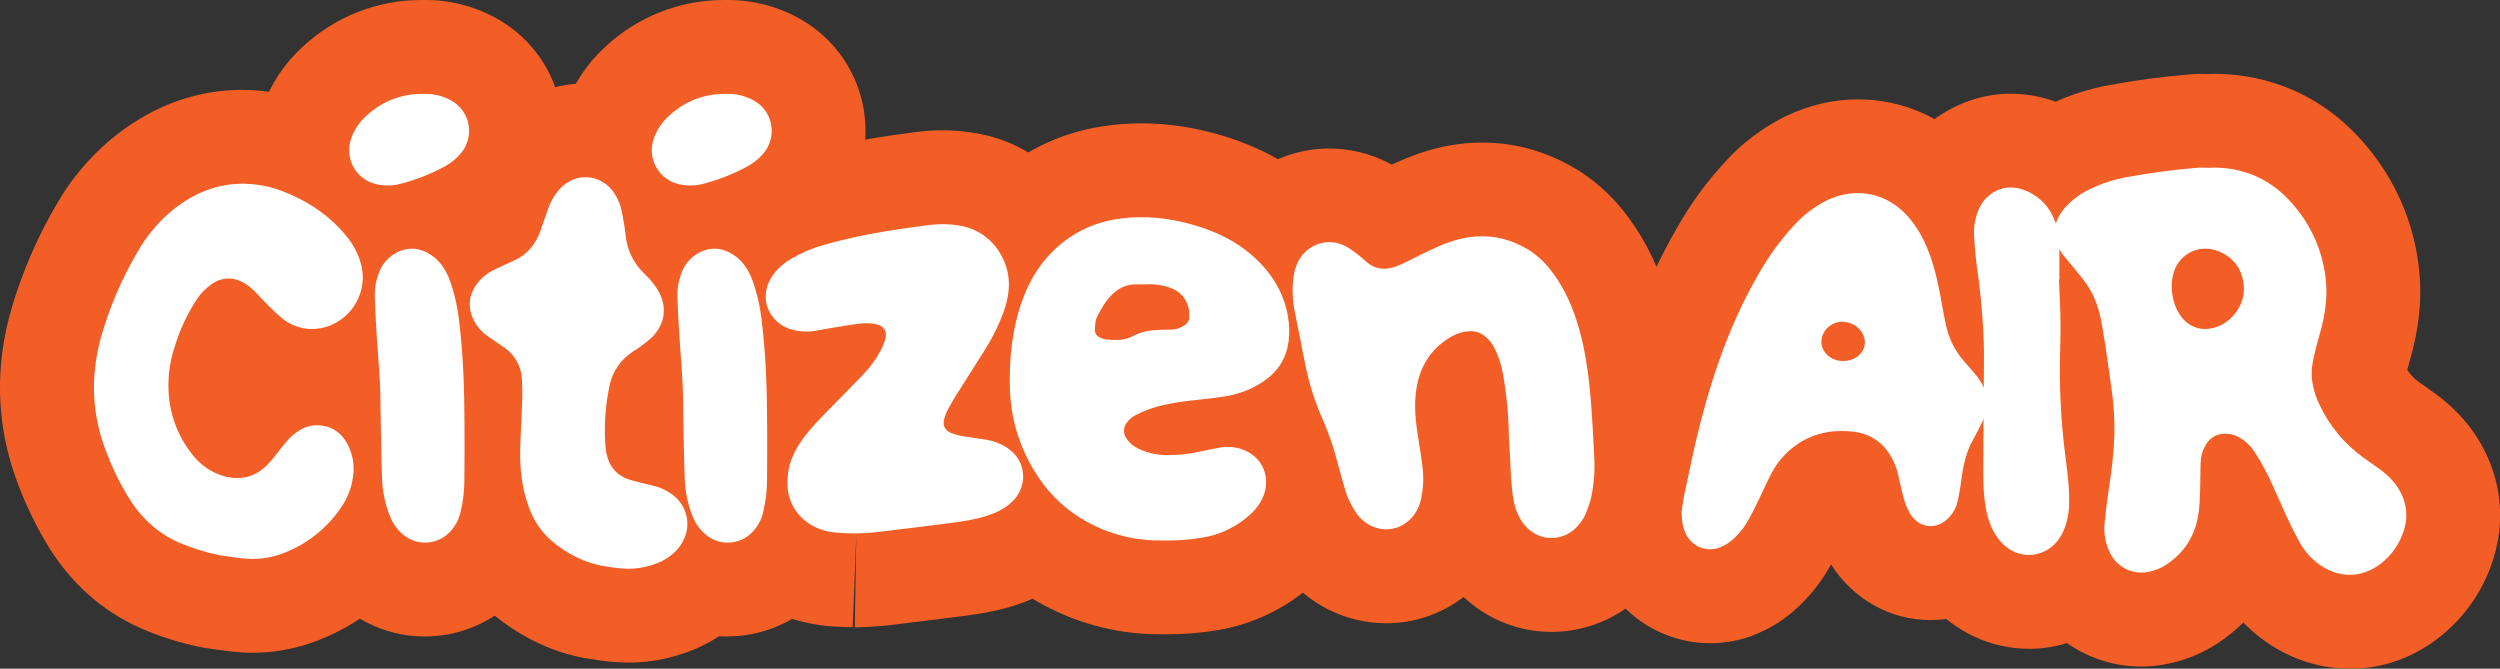 <?xml version="1.0" encoding="UTF-8"?>
<svg id="Layer_2" data-name="Layer 2" xmlns="http://www.w3.org/2000/svg" viewBox="0 0 500.28 133.81">
  <rect x="0" y="0" width="500.28" height="133.81" fill="#333333" stroke="none"/>
  <defs>
    <style>
      .cls-1 {
        fill: #f25e26;
      }

      .cls-1, .cls-2 {
        stroke-width: 0px;
      }

      .cls-2 {
        fill: #fff;
      }
    </style>
  </defs>
  <g id="Layer_1-2" data-name="Layer 1">
    <g>
      <g>
        <path class="cls-1" d="M50.5,130.62c-1.39,0-2.78-.08-4.17-.24-1.13-.11-2.54-.32-3.95-.53l-1.3-.19c-.44-.06-.87-.14-1.3-.23-3.87-.83-7.68-2.03-11.33-3.58-8.25-3.62-14.72-9.51-19.43-17.6-2.33-3.99-4.31-8.24-5.87-12.61-3.92-11.01-4.19-22.46-.8-34.05,2.17-7.33,5.21-14.32,9.06-20.85,2.59-4.55,6.1-8.82,10.29-12.44,7.79-6.6,16.4-10.03,25.72-10.3h1.07c5.41-.01,10.69,1.04,15.7,3.1,7.9,3.17,14.6,8.04,19.74,14.38,2.99,3.55,5.33,8.11,6.55,12.94,2.16,8.98.18,18.04-5.39,25.11-.59.75-1.22,1.47-1.88,2.16,1.08,1.33,2.05,2.8,2.9,4.39,2.97,5.68,4.02,12.06,3.09,18.18-.7,4.94-2.57,9.71-5.4,13.81-5.04,7.6-12.84,13.62-21.78,16.67-3.85,1.27-7.66,1.89-11.53,1.89Z"/>
        <path class="cls-1" d="M85.07,127.37c-5.5,0-10.75-1.72-15.18-4.99-4.32-3.23-7.52-7.47-9.39-12.36-1.65-4.04-2.64-8.68-2.8-13.42-.13-3.1-.19-6.34-.25-9.58l-.1-5.78c0-1.14-.01-2.29-.07-3.42-.09-1.7-.22-3.41-.34-5.12l-.29-4.11c-.18-2.88-.34-5.76-.44-8.63-.1-3.86.47-7.5,1.68-10.99.12-.36.24-.71.37-1.06-1.5-1.57-2.82-3.33-3.91-5.27-3.6-6.44-4.27-14.11-1.85-21.06,1.61-4.67,4.43-8.92,8.12-12.26,6.47-6.01,14.89-9.32,23.74-9.32h.8c5.18,0,10.29,1.38,14.76,4,6.63,3.89,11.13,10.45,12.38,18.01,1.24,7.56-.91,15.21-5.92,21-.4.47-.81.93-1.24,1.38.97,1.64,1.81,3.41,2.51,5.31,1.54,4.39,2.48,8.62,2.91,12.9.76,6.21,1.12,13.21,1.15,22.34v2.84c.01,2.64.02,5.53-.02,8.41,0,3.37-.42,7.02-1.26,10.57-1.19,5.33-4.08,10.27-8.3,14.07-4.82,4.25-10.84,6.53-17.08,6.53Z"/>
        <path class="cls-1" d="M125.8,132.59c-2.35,0-4.7-.22-7.83-.75-6.69-.96-13.59-4.14-19.53-9.1-4.74-4.04-8.25-9.14-10.29-14.86-2.03-5.39-3-11.48-2.84-18.3.04-2,.14-4.03.24-6.06.03-.57.06-1.15.08-1.72-3.79-2.95-6.72-6.83-8.54-11.31-3.46-9.03-2.01-18.23,3.82-25.6,2.67-3.36,6.09-6.06,9.92-7.85.24-.11.48-.23.73-.35.16-.47.33-.93.5-1.4,1.21-3.53,3.28-7.04,6.03-10.09,5.1-5.49,11.98-8.51,19.06-8.51,8.7,0,16.76,4.42,21.56,11.83,2.1,3.26,3.51,6.81,4.2,10.58.23,1.22.46,2.48.65,3.75,1.37,1.48,2.71,3.2,3.88,5.04.11.17.21.33.31.5,6.31,10.65,4.7,23.66-4.02,32.38-.14.14-.91.86-1.16,1.08.44.25.88.5,1.32.77,6.29,3.89,10.7,10.3,12.03,17.54,1.33,7.23-.52,14.77-5.06,20.7-2.68,3.5-7.6,8.15-15.81,10.43-3.19.89-6.12,1.3-9.23,1.3Z"/>
        <path class="cls-1" d="M145.63,127.37c-5.5,0-10.75-1.72-15.18-4.99-4.32-3.23-7.52-7.47-9.39-12.36-1.65-4.04-2.64-8.68-2.8-13.42-.13-3.1-.19-6.34-.25-9.58l-.1-5.78c0-1.14-.01-2.29-.07-3.42-.09-1.7-.22-3.41-.34-5.12l-.29-4.11c-.18-2.88-.34-5.76-.44-8.63-.1-3.86.47-7.5,1.68-10.99.12-.36.24-.71.37-1.06-1.5-1.57-2.82-3.33-3.91-5.27-3.6-6.44-4.27-14.11-1.85-21.06,1.61-4.67,4.43-8.92,8.12-12.26,6.47-6.01,14.89-9.32,23.74-9.32h.8c5.18,0,10.29,1.38,14.76,4,6.63,3.89,11.13,10.45,12.38,18.01,1.24,7.56-.91,15.21-5.92,21-.4.47-.81.93-1.25,1.38.97,1.64,1.81,3.42,2.52,5.32,1.53,4.36,2.47,8.6,2.91,12.88.76,6.21,1.12,13.21,1.15,22.34v2.84c.01,2.64.02,5.53-.02,8.41,0,3.37-.42,7.02-1.26,10.57-1.19,5.33-4.08,10.27-8.3,14.07-4.82,4.25-10.84,6.53-17.08,6.53Z"/>
        <path class="cls-1" d="M171.05,125.52l.32-18.78-.73,18.77c-2.54-.04-5.7-.09-9.34-.93-4.62-.97-9.26-3.31-13.06-6.69-7.23-6.57-10.44-15.58-9.19-25.5.57-4.55,2.19-9,4.81-13.23-3.54-2.9-6.32-6.75-7.93-11.24-3.03-8.46-1.36-17.85,4.47-25.13,2.55-3.08,5.35-5.43,8.53-7.26,3.31-1.94,6.97-3.5,10.78-4.58,4.74-1.34,9.57-2.4,14.38-3.18,2.52-.44,5.31-.82,8.08-1.19l1.36-.18c1.77-.22,3.42-.33,5.06-.33,2.2,0,4.41.19,6.58.56,12.11,1.97,21.87,11.17,24.71,23.43,1.42,6.1.92,12.37-1.53,19.14-.98,2.57-2.07,4.97-3.3,7.25,5.91,5.37,8.87,12.62,8.4,20.57-.52,6.79-3.41,12.76-8.16,17.16-3.15,2.99-6.98,5.21-11.69,6.8-3.96,1.32-7.56,1.86-10.92,2.3-5.07.66-10.13,1.28-15.19,1.88-1.48.17-2.95.25-4.27.31,0,0-1.51.07-1.87.07-.11,0-.21,0-.32,0Z"/>
        <path class="cls-1" d="M231.94,126.92c-7.55,0-15.11-1.8-21.85-5.2-6.25-3.1-11.88-7.75-16.2-13.38-4.72-6.26-7.99-13.5-9.55-21.04-.75-3.73-1.1-7.43-1.06-11.1-.06-7.56.97-14.58,3.14-21.13,2.43-7.31,6.23-13.5,11.29-18.39,6.22-6.13,14.24-10.12,23.05-11.42,2.46-.38,5.08-.58,7.68-.58,5.28,0,10.69.82,16.1,2.44,7.25,2.18,13.24,5.39,18.32,9.82,7.09,6.18,11.68,14.07,13.28,22.81.66,3.53.78,7.22.33,10.87-.71,5.75-2.99,10.99-6.58,15.33,2.73,6.06,3.08,13.16.49,19.92-1.99,5.18-5.38,9.51-10.37,13.27-4.89,3.62-10.5,5.99-16.35,6.96-3.29.55-6.68.83-10.04.83h-1.68Z"/>
        <path class="cls-1" d="M310.46,126.45c-6.61,0-12.82-2.53-17.57-6.98-4.51,3.42-9.89,5.25-15.47,5.25-8.11,0-15.66-3.76-20.7-10.33-.11-.14-.21-.28-.31-.42-2.46-3.4-4.28-7.17-5.4-11.22-.52-1.73-.99-3.47-1.45-5.21-.54-2.15-1.19-4.06-1.99-5.89-2.16-4.82-3.83-10.1-4.87-15.5-.37-1.92-2.03-10.15-2.03-10.15-.83-4.08-1-8.38-.48-12.64.33-3.13,1.3-6.42,2.85-9.49,3.03-6.07,8.53-10.79,15.04-12.9,2.56-.83,5.23-1.25,7.94-1.25,4.1,0,8.19,1,11.84,2.88.2.1.62.34.65.35,1.71-.8,3.61-1.61,5.67-2.31,4.1-1.4,8.28-2.11,12.4-2.11,6.89,0,13.46,1.93,19.54,5.74.14.09.29.18.43.28,3.61,2.4,6.73,5.4,9.27,8.91,3.67,4.9,6.39,10.64,8.33,17.54,1.88,6.73,2.57,13.1,2.99,18.45.29,3.69.48,7.38.64,11.07.28,4.08-.06,8.64-1.03,13.09-.05.22-.1.43-.15.64-.56,2.17-1.3,4.31-2.21,6.37-1.14,2.49-2.48,4.6-4.1,6.51-4.69,5.8-12.01,9.32-19.82,9.32Z"/>
        <path class="cls-1" d="M342.22,128.71c-9.53,0-18.19-5.63-22.06-14.34-2.06-4.35-2.38-8.72-2.42-11.59-.01-1.01.05-2.02.2-3.02.21-1.63.4-3,.69-4.34l.82-3.85c.85-4.03,1.7-8.06,2.75-12.04,3.57-13.63,7.89-24.51,13.58-34.26,2.55-4.51,5.78-8.93,9.48-12.93,3.33-3.67,7.41-6.76,12-9.05,4.77-2.28,9.7-3.41,14.54-3.41,8.91,0,17.24,3.67,23.46,10.34,3.79,4.07,6.66,8.93,8.76,14.87,1.64,4.65,2.49,9.13,3.16,12.96.14.82.3,1.64.47,2.46l2.2,2.56c7.4,8.89,8.62,20.35,3.22,30.59l-.39.75c-.45.87-.9,1.73-1.38,2.59,0,0,0,0,0,0,.03,0-.05.33-.12.95-.25,2.1-.61,4.16-1.04,6.21-.98,4.4-2.98,8.35-5.84,11.6-4.47,5.22-11.08,8.32-17.98,8.32-8.06,0-15.48-4.16-19.9-11.13,0,.02-.02.03-.03.05-1.75,3.2-4.04,6.14-6.79,8.67-2.39,2.23-5.21,4.02-8.32,5.27-2.67,1.13-5.84,1.78-9.09,1.78Z"/>
        <path class="cls-1" d="M406.01,129.83c-7.56,0-14.81-3.36-19.89-9.23-3.68-4.26-6.1-9.5-7.2-15.58-.86-4.76-.84-9.15-.81-12.67l.14-21.44c0-1.26-.05-2.5-.11-3.73-.19-3.59-.57-7.37-1.12-11.24-.34-2.41-.56-4.84-.7-7.27-.33-4.28.36-8.97,2.04-13.27,1.7-4.66,5-8.96,9.41-12.04,4.63-3.09,9.57-4.61,14.61-4.61,4.05,0,8.06.96,11.91,2.84,6.47,3.15,11.51,8.58,14.2,15.26,1.58,3.72,2.43,7.99,2.41,12.37v6.67c0,.34,0,.67-.03,1.01l.03.82c.1,2.29.19,4.59.21,6.89.02,1.83-.02,3.67-.06,5.51-.03,1.24-.06,2.48-.06,3.73-.02,4.63.25,9.24.79,13.76l.21,1.63c.45,3.48.95,7.41.84,11.87-.04,4.32-.92,8.52-2.62,12.49-3.26,7.25-8.78,12.38-15.68,14.79-2.74.96-5.61,1.45-8.51,1.45Z"/>
        <path class="cls-1" d="M470.21,133.81c-6.59,0-12.93-2.27-18.32-6.55-1.05-.84-2.04-1.73-2.96-2.68-1.57,1.54-3.3,2.93-5.19,4.17-3.21,2.09-6.73,3.5-10.48,4.18-1.28.27-3.03.45-4.77.45-9.74,0-18.53-5.39-22.94-14.07-2.65-5.16-3.72-11.01-3.05-16.84.2-2.24.54-4.89.93-7.52.51-3.1.8-5.93.91-8.73.02-1.57-.1-3.56-.37-5.52-.57-4.15-1.15-8.25-1.83-12.33-.09-.55-.17-.88-.22-1.05-.3-.4-.62-.77-.93-1.14l-1.35-1.63c-.91-1.06-1.79-2.14-2.57-3.29-6.8-9.96-6.11-22.41,1.75-31.73.11-.13.22-.26.34-.39,3.23-3.62,7.11-6.47,11.53-8.47,3.32-1.6,7.26-2.88,11.32-3.62,5.27-.99,10.76-1.73,16.22-2.17.74-.06,1.55-.09,2.36-.09l1.16.02c.47-.02.94-.03,1.42-.03,5.48,0,10.8,1.11,15.82,3.3,6.04,2.67,11.26,6.84,15.61,12.42,5.4,6.87,8.72,15.17,9.54,23.95.55,5.5-.07,11.3-1.89,17.64-.18.64-.36,1.28-.53,1.92.61.95,1.35,1.73,2.21,2.35,0,0,2.26,1.59,2.82,2,2.69,1.87,5.1,4.11,7.15,6.67.13.16.26.32.38.49,6.36,8.45,7.76,18.9,3.82,28.69-2.04,5.15-5.47,9.76-9.89,13.25-5.24,4.16-11.47,6.37-17.98,6.37Z"/>
      </g>
      <g>
        <path class="cls-2" d="M69.57,88.95c1.05,2.01,1.42,4.31,1.06,6.55-.29,2.12-1.07,4.14-2.28,5.9-2.96,4.47-7.32,7.83-12.39,9.57-2.4.79-4.95,1.05-7.46.76-1.6-.16-3.19-.44-4.78-.66-2.71-.58-5.37-1.42-7.92-2.5-4.6-2.02-8-5.41-10.54-9.77-1.76-3.01-3.23-6.18-4.4-9.46-2.64-7.41-2.68-14.89-.47-22.48,1.71-5.8,4.13-11.37,7.21-16.58,1.67-2.93,3.83-5.56,6.39-7.77,4.08-3.45,8.66-5.59,13.99-5.74,3.1-.07,6.19.5,9.06,1.69,4.81,1.93,9,4.76,12.32,8.85,1.4,1.67,2.4,3.63,2.94,5.74,1.73,7.19-4.43,13.78-11.41,12.66-1.73-.3-3.35-1.06-4.68-2.21-1.24-1.04-2.35-2.23-3.5-3.37-.83-.82-1.58-1.74-2.46-2.5-.68-.6-1.44-1.09-2.28-1.44-1.83-.78-3.93-.54-5.54.62-1.26.86-2.33,1.95-3.15,3.23-1.87,2.9-3.33,6.05-4.33,9.36-.88,2.65-1.3,5.44-1.24,8.24.07,4.92,1.8,9.68,4.92,13.49,1.49,1.9,3.52,3.3,5.82,4.04,3.34,1.04,6.39.48,8.98-2.08.77-.81,1.5-1.66,2.17-2.57,1.02-1.3,1.98-2.65,3.29-3.68,1.37-1.08,2.89-1.79,4.65-1.74,2.76.07,4.76,1.43,6.07,3.87Z"/>
        <path class="cls-2" d="M75.34,36.86c-1.95-.42-3.62-1.66-4.59-3.4-.97-1.74-1.15-3.81-.5-5.69.61-1.77,1.67-3.35,3.07-4.59,3.1-2.93,7.23-4.5,11.49-4.39,1.98-.07,3.93.42,5.64,1.42,1.78,1.04,3,2.82,3.33,4.85.33,2.03-.25,4.11-1.6,5.67-.96,1.13-2.14,2.06-3.47,2.73-2.73,1.45-5.62,2.57-8.61,3.34-1.57.41-3.2.42-4.78.06ZM92.95,85c0,3.21.04,7.08-.02,10.94,0,2.19-.25,4.38-.76,6.51-.38,1.71-1.29,3.26-2.59,4.43-2.41,2.12-5.97,2.28-8.56.38-1.35-1.01-2.38-2.38-2.98-3.96-.95-2.33-1.48-4.81-1.57-7.33-.17-4.18-.21-8.36-.3-12.55-.05-2.19-.02-4.38-.13-6.57-.16-3.15-.44-6.29-.64-9.44-.17-2.7-.32-5.4-.41-8.1-.04-1.49.2-2.97.71-4.36.56-1.81,1.78-3.33,3.42-4.27,2.45-1.36,4.83-1.16,7.12.33,1.91,1.25,3.04,3.11,3.82,5.21.94,2.68,1.55,5.45,1.84,8.27.8,6.59,1.03,13.22,1.05,20.5Z"/>
        <path class="cls-2" d="M135.95,109.44c-1.51,1.97-3.59,3.11-5.93,3.76-2.92.81-4.99.78-8.92.12-3.55-.51-7.3-2.23-10.59-4.98-2.12-1.81-3.72-4.14-4.65-6.76-1.41-3.74-1.85-7.62-1.76-11.57.07-3.28.29-6.56.4-9.84.05-1.41.03-2.83-.06-4.25-.1-2.56-1.4-4.92-3.51-6.36-1.05-.74-2.14-1.43-3.18-2.18-1.46-.97-2.59-2.35-3.25-3.98-.97-2.52-.48-4.82,1.16-6.88.85-1.07,1.93-1.92,3.16-2.5,1.34-.64,2.67-1.27,4.03-1.88,2.64-1.17,4.3-3.2,5.26-5.86.54-1.51,1.05-3.04,1.6-4.55.5-1.46,1.3-2.81,2.34-3.96,3.2-3.44,8.38-2.98,10.93.97.74,1.14,1.24,2.42,1.48,3.75.29,1.52.57,3.04.73,4.57.27,2.91,1.58,5.63,3.69,7.66,1.05.96,1.96,2.05,2.72,3.25,1.97,3.32,1.59,6.79-1.14,9.52-.66.62-1.35,1.19-2.09,1.71-.51.39-1.06.74-1.6,1.08-2.5,1.55-4.24,4.07-4.81,6.96-.85,4.04-1.12,8.18-.78,12.29.03.39.09.77.17,1.15.57,2.77,2.16,4.62,4.91,5.39,1.43.4,2.86.77,4.3,1.09,1.2.27,2.34.74,3.37,1.39,3.89,2.41,4.79,7.27,2.01,10.89Z"/>
        <path class="cls-2" d="M135.9,36.86c-1.95-.42-3.62-1.66-4.59-3.4-.97-1.74-1.15-3.81-.5-5.69.61-1.77,1.67-3.35,3.07-4.59,3.1-2.93,7.23-4.5,11.49-4.39,1.98-.07,3.93.42,5.64,1.42,1.78,1.04,3,2.82,3.33,4.85.33,2.03-.25,4.11-1.6,5.67-.96,1.13-2.14,2.06-3.47,2.73-2.73,1.45-5.62,2.57-8.61,3.34-1.57.41-3.2.42-4.78.06ZM153.51,85c0,3.21.04,7.08-.02,10.94,0,2.19-.25,4.38-.76,6.51-.38,1.71-1.29,3.26-2.59,4.43-2.41,2.12-5.97,2.28-8.56.38-1.35-1.01-2.38-2.38-2.98-3.96-.95-2.33-1.48-4.81-1.57-7.33-.17-4.18-.21-8.36-.3-12.55-.05-2.19-.02-4.38-.13-6.57-.16-3.15-.44-6.29-.64-9.44-.17-2.7-.32-5.4-.41-8.1-.04-1.49.2-2.97.71-4.36.56-1.81,1.78-3.33,3.42-4.27,2.45-1.36,4.83-1.16,7.12.33,1.91,1.25,3.04,3.11,3.82,5.21.94,2.68,1.55,5.45,1.84,8.27.8,6.59,1.03,13.22,1.05,20.5Z"/>
        <path class="cls-2" d="M204.72,95.89c-.14,1.76-.94,3.39-2.25,4.57-1.37,1.33-3.06,2.11-4.84,2.71-2.4.8-4.88,1.16-7.37,1.48-4.98.65-9.96,1.26-14.94,1.85-1.41.16-2.82.18-3.95.25-2.15-.04-4.02-.04-5.86-.46-1.77-.37-3.42-1.2-4.77-2.41-2.72-2.47-3.5-5.61-3.05-9.13.31-2.48,1.38-4.67,2.81-6.7,1.53-2.17,3.39-4.04,5.22-5.94,2.28-2.35,4.62-4.65,6.89-7.03,1.39-1.43,2.59-3.05,3.55-4.8.44-.78.78-1.62,1.02-2.49.39-1.58-.37-2.61-1.95-2.93-1.81-.37-3.59-.07-5.37.2-2.29.35-4.56.76-6.84,1.16-1.34.21-2.7.16-4.03-.14-5.17-1.09-7.76-6.77-3.93-11.55.91-1.09,2-2.02,3.23-2.73,2.06-1.2,4.25-2.14,6.55-2.79,4.03-1.13,8.11-2.04,12.24-2.7,2.98-.52,5.98-.9,8.97-1.3,1.98-.25,3.99-.21,5.96.13,5.16.84,8.56,4.74,9.59,9.16.69,2.95.1,5.75-.9,8.51-1.01,2.65-2.3,5.18-3.84,7.56-1.8,2.9-3.67,5.75-5.48,8.64-.62.98-1.19,1.99-1.73,3.01-.3.57-.54,1.17-.7,1.79-.34,1.32.1,2.29,1.36,2.83.78.3,1.59.52,2.41.65,1.52.27,3.06.43,4.58.69,1.47.22,2.87.75,4.13,1.55,2.26,1.51,3.45,3.6,3.29,6.36Z"/>
        <path class="cls-2" d="M257.85,68.32c-.43,3.48-2.21,6.11-5.09,8.06-2.26,1.5-4.82,2.49-7.5,2.92-2.41.41-4.85.6-7.28.9-3.65.45-7.26,1.06-10.57,2.79-.76.35-1.42.89-1.92,1.57-.78,1-.75,2.41.07,3.38.52.74,1.22,1.34,2.04,1.74,1.56.78,3.26,1.24,4.99,1.36,2.51.1,5.03-.12,7.48-.66,1.38-.29,2.77-.61,4.17-.83,1.73-.3,3.5-.06,5.09.68,3.68,1.73,4.8,5.61,3.53,8.94-.82,2.13-2.37,3.66-4.14,4.99-2.39,1.77-5.17,2.95-8.1,3.43-2.69.45-5.41.63-8.14.56-4.83.09-9.61-1-13.93-3.18-3.82-1.9-7.15-4.64-9.74-8.03-2.99-3.97-5.07-8.56-6.07-13.43-.47-2.34-.69-4.72-.67-7.1-.04-5.24.53-10.41,2.19-15.41,1.36-4.08,3.39-7.79,6.52-10.81,3.47-3.42,7.93-5.64,12.75-6.35,5.32-.82,10.52-.26,15.65,1.27,4.18,1.25,8.06,3.1,11.36,5.98,3.68,3.21,6.26,7.14,7.16,12.04.32,1.71.38,3.47.16,5.2ZM234.48,57.7c-1.65-.64-3.41-.91-5.18-.79-.89,0-1.47,0-2.05,0-1.84-.03-3.31.72-4.64,1.98-1.4,1.32-2.28,2.95-3.11,4.6-.35.7-.35,1.61-.4,2.44-.05.74.41,1.42,1.11,1.64.35.17.72.29,1.09.36,1.87.17,3.72.26,5.46-.69,1.2-.64,2.51-1.03,3.86-1.13,1.21-.11,2.44-.15,3.66-.15,1.04,0,2.05-.33,2.87-.96.5-.32.81-.86.84-1.44.11-2.6-.93-4.77-3.52-5.85Z"/>
        <path class="cls-2" d="M318.4,99.59c-.3,1.18-.7,2.34-1.2,3.45-.32.7-.74,1.35-1.24,1.94-3.02,3.73-8.73,3.71-11.59-.89-.73-1.21-1.23-2.56-1.47-3.96-.53-2.8-.57-5.63-.71-8.47-.07-1.41-.17-2.82-.25-4.24-.05-4.31-.46-8.62-1.23-12.86-.33-1.84-.96-3.62-1.84-5.27-.44-.79-1.04-1.48-1.75-2.03-.91-.74-2.08-1.09-3.25-.97-1.22.09-2.41.47-3.47,1.09-4.06,2.36-6.29,5.94-6.98,10.55-.5,3.3-.13,6.55.39,9.8.29,1.84.61,3.69.82,5.54.32,2.3.2,4.65-.34,6.91-.36,1.52-1.16,2.89-2.31,3.95-3.08,2.8-7.72,2.27-10.37-1.19-1.17-1.62-2.04-3.44-2.56-5.38-.48-1.6-.92-3.22-1.35-4.83-.74-2.94-1.71-5.81-2.92-8.58-1.66-3.7-2.89-7.59-3.65-11.57-.66-3.42-1.37-6.82-2.04-10.23-.45-2.21-.54-4.49-.27-6.73.12-1.16.45-2.28.98-3.32.83-1.66,2.3-2.92,4.07-3.5,1.77-.58,3.7-.41,5.35.44.9.51,1.75,1.09,2.55,1.74.57.42,1.09.9,1.62,1.37,1.78,1.59,3.8,1.76,5.95.98.84-.32,1.66-.69,2.47-1.1,2.76-1.36,5.47-2.84,8.41-3.84,5.59-1.9,10.9-1.38,15.92,1.76,1.77,1.18,3.32,2.68,4.55,4.41,2.61,3.44,4.22,7.35,5.37,11.48,1.36,4.86,1.95,9.85,2.35,14.86.27,3.47.45,6.94.6,10.42.19,2.77-.02,5.54-.61,8.25Z"/>
        <path class="cls-2" d="M396.46,84.92c-.54,1.03-1.06,2.06-1.63,3.07-1.34,2.4-1.96,5.01-2.29,7.72-.19,1.53-.45,3.06-.77,4.56-.25,1.14-.79,2.19-1.56,3.07-2.37,2.77-6.05,2.57-7.96-.52-.58-1-1.02-2.08-1.31-3.2-.46-1.6-.76-3.26-1.16-4.88-.35-1.44-.95-2.81-1.77-4.05-1.54-2.37-4.05-3.92-6.85-4.26-5.03-.66-9.6.48-13.42,4-1.37,1.28-2.49,2.8-3.34,4.47-.86,1.65-1.62,3.36-2.43,5.04-.65,1.33-1.29,2.67-2,3.96-.8,1.47-1.84,2.81-3.08,3.94-.76.7-1.63,1.26-2.59,1.65-2.69,1.14-5.8-.08-6.98-2.76-.59-1.24-.78-2.58-.81-4.26.12-.84.23-2,.47-3.13,1.09-5.03,2.07-10.09,3.37-15.07,2.7-10.3,6.23-20.3,11.63-29.55,1.97-3.48,4.34-6.71,7.05-9.65,1.87-2.06,4.1-3.75,6.58-4.99,5.27-2.51,11.43-1.86,15.91,2.94,2.24,2.4,3.7,5.25,4.78,8.31,1.14,3.23,1.78,6.58,2.37,9.94.22,1.27.47,2.53.74,3.79.57,2.73,1.84,5.25,3.7,7.33.47.53.93,1.07,1.4,1.6.3.34.59.69.87,1.03,2.54,3.05,2.93,6.34,1.07,9.87ZM372.28,66.09c-.7-.86-1.68-1.42-2.77-1.6-1.11-.25-2.28-.02-3.22.62s-1.58,1.63-1.77,2.76c-.34,1.99,1.24,3.94,3.5,4.31.25.04.51.06.59.07.9.04,1.78-.16,2.58-.58,2.15-1.2,2.63-3.66,1.1-5.57Z"/>
        <path class="cls-2" d="M414.05,100.79c0,1.87-.39,3.72-1.12,5.45-.94,2.09-2.41,3.66-4.6,4.42-2.85,1-5.92.08-8.02-2.34-1.65-1.91-2.48-4.19-2.92-6.64-.59-3.25-.53-6.54-.51-9.82.04-6.95.11-13.91.14-20.87,0-1.61-.06-3.22-.14-4.83-.23-4.31-.67-8.6-1.28-12.87-.27-1.91-.44-3.84-.55-5.77-.14-1.81.13-3.62.79-5.31.51-1.4,1.44-2.61,2.67-3.47,2.45-1.63,5-1.53,7.53-.29,2.28,1.11,4.08,3.04,5.02,5.4.71,1.67,1.06,3.46,1.05,5.27v6.77h-.08c.11,2.96.28,5.92.3,8.88.03,3.02-.12,6.05-.12,9.07-.02,5.35.29,10.68.92,15.99.44,3.64,1.02,7.27.92,10.96Z"/>
        <path class="cls-2" d="M480.66,107.18c-.86,2.17-2.28,4.07-4.11,5.52-4,3.17-8.92,3.08-12.97-.15-1.41-1.13-2.59-2.54-3.45-4.13-.96-1.75-1.84-3.54-2.68-5.34-1.22-2.63-2.32-5.31-3.58-7.92-.83-1.67-1.76-3.29-2.79-4.85-.75-1.14-1.75-2.08-2.94-2.75-.83-.49-1.78-.76-2.75-.76-1.65-.09-3.21.78-3.99,2.24-.63,1.05-.99,2.25-1.03,3.48-.06,1.74-.04,3.48-.09,5.21-.05,1.54-.07,3.09-.27,4.62-.58,4.52-2.68,8.14-6.54,10.66-1.08.71-2.29,1.19-3.56,1.42-3.07.63-6.19-.86-7.61-3.66-.98-1.91-1.37-4.06-1.13-6.19.21-2.31.51-4.61.85-6.9.59-3.56.96-7.15,1.1-10.75.05-2.96-.13-5.93-.54-8.86-.59-4.27-1.19-8.54-1.9-12.8-.49-2.94-1.34-5.79-3.04-8.28-.9-1.33-1.97-2.54-2.98-3.79-.68-.86-1.45-1.65-2.07-2.55-2.11-3.09-1.84-6.17.58-9.04,1.46-1.64,3.26-2.96,5.26-3.86,2.21-1.06,4.55-1.82,6.96-2.26,4.74-.89,9.54-1.54,14.35-1.92.77-.06,1.54,0,2.32,0,3.23-.17,6.45.41,9.41,1.7,3.38,1.5,6.06,3.87,8.31,6.76,3.21,4.08,5.17,8.99,5.66,14.16.36,3.64-.23,7.18-1.24,10.68-.53,1.85-1.02,3.72-1.39,5.61-.58,3.02.08,5.89,1.4,8.61,1.97,4.15,4.96,7.74,8.68,10.44.99.72,2.01,1.4,2.99,2.12,1.28.87,2.43,1.93,3.4,3.13,2.41,3.2,2.9,6.66,1.4,10.38ZM442.33,65.74c3.72-.56,6.82-4.28,6.7-8.08-.11-3.06-1.43-5.46-4.13-6.94-4.06-2.22-8.08-.31-9.54,2.83-1.46,3.14-.79,7.8,1.56,10.33,1.35,1.53,3.4,2.24,5.41,1.86h0Z"/>
      </g>
    </g>
  </g>
</svg>
